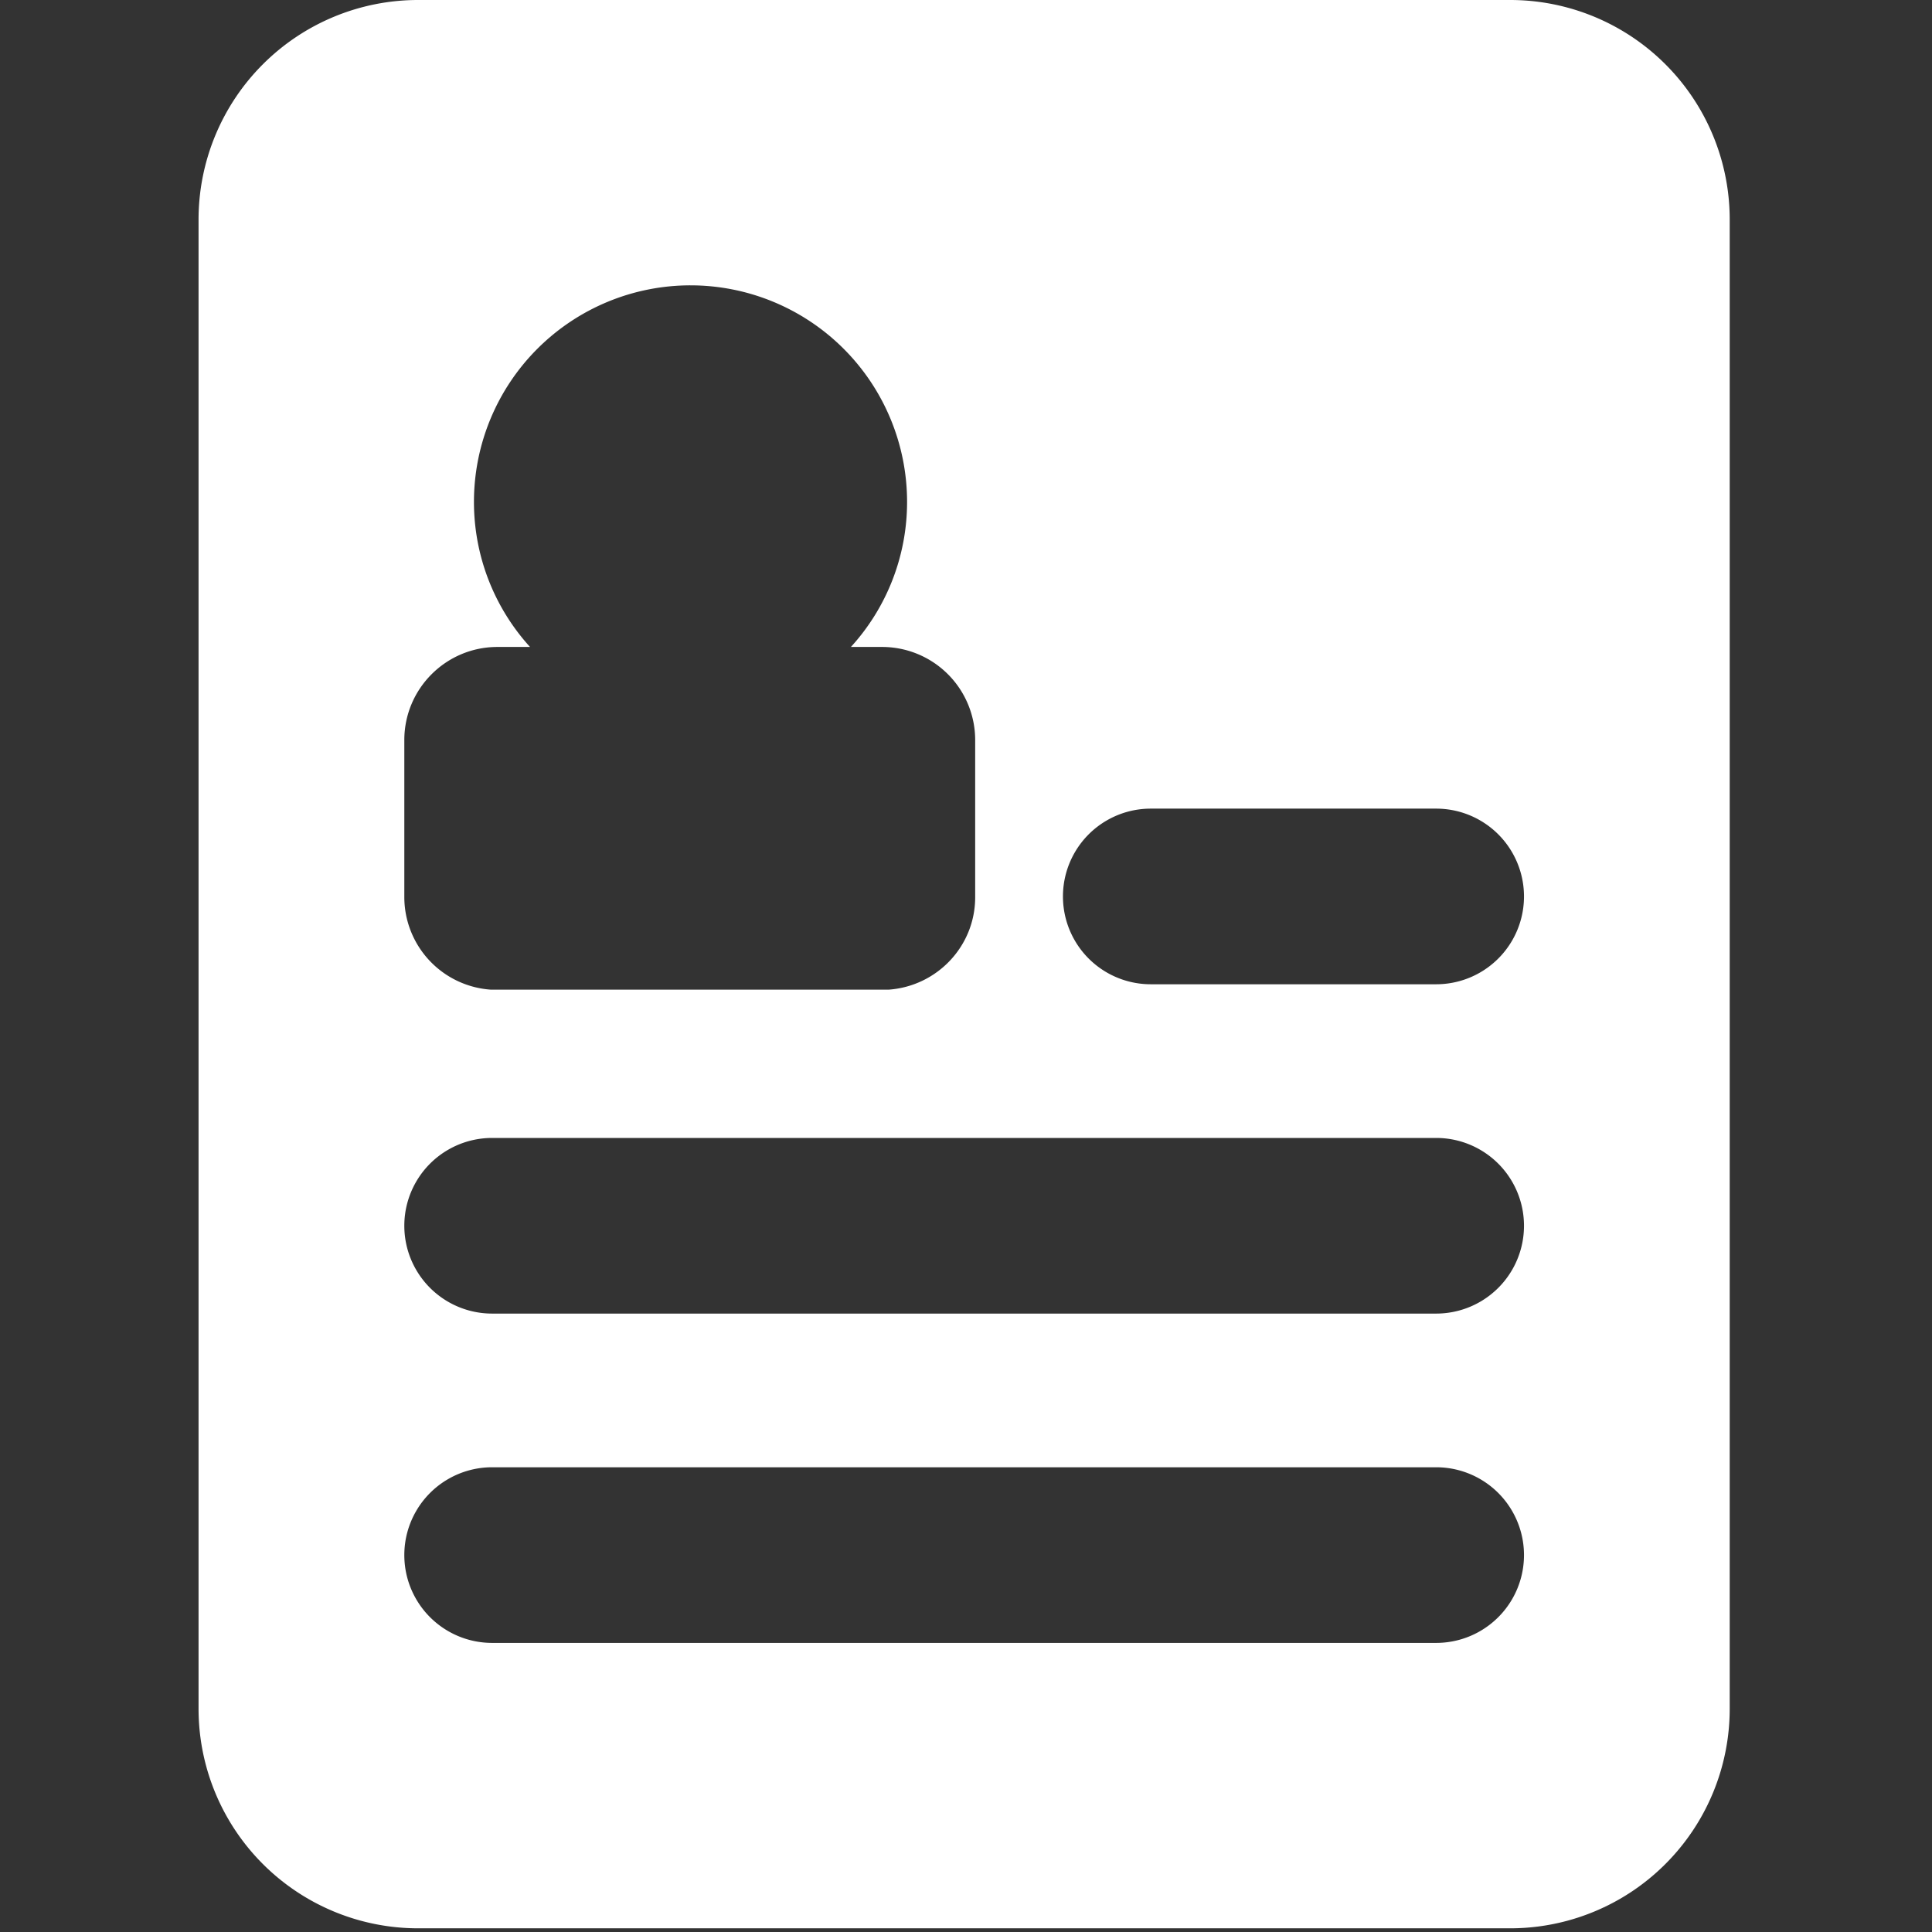<svg viewBox="0 0 44 44" xmlns="http://www.w3.org/2000/svg" width="44" height="44">
  <rect x="0" y="0" width="44" height="44" fill="#333333" stroke="none"/>
  <path d="M34.395 0H9.522a5 5 0 00-5 5v33.916a5 5 0 005 5h24.871a5 5 0 005-5V5a4.999 4.999 0 00-4.998-5zM9.208 16.855c0-1.172.951-2.121 2.121-2.121h.742a4.906 4.906 0 01-1.277-3.304 4.932 4.932 0 019.864.001 4.899 4.899 0 01-1.279 3.303h.709a2.12 2.12 0 012.121 2.121v3.578c0 1.122-.875 2.03-1.975 2.106h-9.051a2.115 2.115 0 01-1.975-2.106v-3.578zm23.5 20.561h-21.5a2 2 0 010-4h21.5a2 2 0 010 4zm0-7.5h-21.5a2 2 0 010-4h21.5a2 2 0 010 4zm0-7.5h-6.5a2 2 0 010-4h6.5a2 2 0 010 4z" fill="white"/>
</svg>
